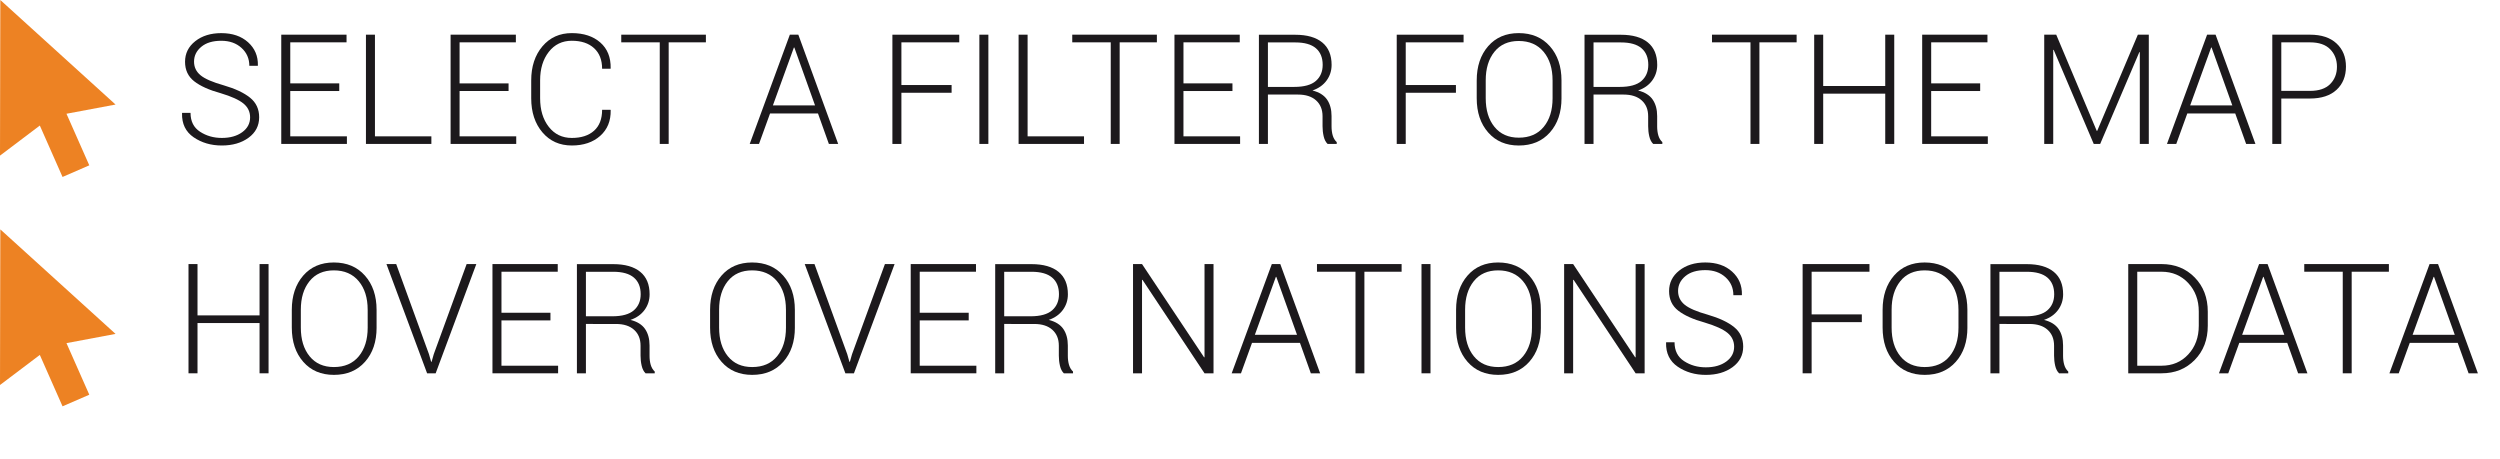 <?xml version="1.0" encoding="utf-8"?>
<!-- Generator: Adobe Illustrator 16.0.0, SVG Export Plug-In . SVG Version: 6.00 Build 0)  -->
<!DOCTYPE svg PUBLIC "-//W3C//DTD SVG 1.1//EN" "http://www.w3.org/Graphics/SVG/1.1/DTD/svg11.dtd">
<svg version="1.1" id="Layer_1" xmlns="http://www.w3.org/2000/svg" xmlns:xlink="http://www.w3.org/1999/xlink" x="0px" y="0px"
	 width="162.702px" height="29.855px" viewBox="0 0 162.702 29.855" enable-background="new 0 0 162.702 29.855"
	 xml:space="preserve">
<g>
	<g>
		<path fill="#1C191C" d="M16.277,7.639c0-0.365-0.145-0.666-0.435-0.904c-0.29-0.237-0.781-0.46-1.475-0.668
			c-0.758-0.208-1.335-0.468-1.731-0.779s-0.593-0.733-0.593-1.267c0-0.543,0.221-0.99,0.664-1.34s1.007-0.525,1.694-0.525
			c0.723,0,1.304,0.198,1.743,0.593s0.653,0.897,0.64,1.506l-0.01,0.029h-0.547c0-0.469-0.17-0.858-0.51-1.167
			s-0.779-0.464-1.316-0.464c-0.553,0-0.987,0.131-1.301,0.393s-0.471,0.583-0.471,0.964c0,0.361,0.143,0.658,0.427,0.891
			s0.787,0.45,1.506,0.652c0.749,0.218,1.32,0.487,1.714,0.806c0.394,0.318,0.591,0.742,0.591,1.27c0,0.553-0.23,0.998-0.691,1.335
			s-1.041,0.505-1.741,0.505s-1.31-0.178-1.831-0.534s-0.773-0.876-0.757-1.56l0.01-0.029H12.4c0,0.55,0.207,0.959,0.62,1.228
			s0.885,0.403,1.416,0.403c0.543,0,0.986-0.125,1.328-0.374S16.277,8.032,16.277,7.639z"/>
		<path fill="#1C191C" d="M22.078,5.924h-3.188v2.949h3.687v0.494h-4.272v-7.11h4.248v0.498h-3.662v2.671h3.188V5.924z"/>
		<path fill="#1C191C" d="M24.402,8.873h3.672v0.494h-4.258v-7.11h0.586V8.873z"/>
		<path fill="#1C191C" d="M33.098,5.924H29.91v2.949h3.687v0.494h-4.272v-7.11h4.248v0.498H29.91v2.671h3.188V5.924z"/>
		<path fill="#1C191C" d="M39.734,7.145l0.01,0.029c0.013,0.697-0.215,1.254-0.684,1.67c-0.469,0.417-1.084,0.625-1.846,0.625
			c-0.791,0-1.429-0.285-1.914-0.856s-0.728-1.312-0.728-2.22V5.236c0-0.905,0.243-1.645,0.728-2.219s1.123-0.862,1.914-0.862
			c0.771,0,1.389,0.204,1.853,0.61s0.689,0.967,0.676,1.68l-0.01,0.029h-0.547c0-0.573-0.175-1.02-0.525-1.34
			s-0.833-0.481-1.448-0.481c-0.622,0-1.121,0.241-1.497,0.723s-0.564,1.099-0.564,1.851v1.167c0,0.762,0.188,1.383,0.564,1.863
			s0.875,0.721,1.497,0.721c0.615,0,1.098-0.156,1.448-0.469s0.525-0.768,0.525-1.363H39.734z"/>
		<path fill="#1C191C" d="M45.94,2.755h-2.422v6.612h-0.581V2.755h-2.505V2.257h5.508V2.755z"/>
		<path fill="#1C191C" d="M53.235,7.385h-3.12l-0.718,1.982h-0.605l2.612-7.11h0.552l2.593,7.11h-0.605L53.235,7.385z M50.3,6.861
			h2.744l-1.348-3.769h-0.029L50.3,6.861z"/>
		<path fill="#1C191C" d="M61.931,6.037h-3.267v3.331h-0.586v-7.11h4.351v0.498h-3.765v2.778h3.267V6.037z"/>
		<path fill="#1C191C" d="M64.324,9.367h-0.586v-7.11h0.586V9.367z"/>
		<path fill="#1C191C" d="M66.877,8.873h3.672v0.494h-4.258v-7.11h0.586V8.873z"/>
		<path fill="#1C191C" d="M75.291,2.755h-2.422v6.612h-0.581V2.755h-2.505V2.257h5.508V2.755z"/>
		<path fill="#1C191C" d="M80.208,5.924h-3.188v2.949h3.687v0.494h-4.272v-7.11h4.248v0.498h-3.662v2.671h3.188V5.924z"/>
		<path fill="#1C191C" d="M82.517,6.154v3.213h-0.586V2.262h2.368c0.762,0,1.346,0.167,1.753,0.5s0.61,0.821,0.61,1.462
			c0,0.377-0.108,0.715-0.325,1.013s-0.523,0.515-0.92,0.652c0.439,0.111,0.756,0.309,0.95,0.593s0.291,0.642,0.291,1.071v0.67
			c0,0.221,0.026,0.42,0.078,0.596s0.138,0.318,0.259,0.43v0.117h-0.596c-0.121-0.117-0.205-0.282-0.254-0.494
			c-0.049-0.211-0.073-0.431-0.073-0.658v-0.65c0-0.436-0.141-0.779-0.422-1.032s-0.675-0.378-1.179-0.378H82.517z M82.517,5.656
			h1.714c0.641,0,1.11-0.129,1.406-0.388s0.444-0.608,0.444-1.047c0-0.469-0.147-0.829-0.442-1.082s-0.741-0.378-1.34-0.378h-1.782
			V5.656z"/>
		<path fill="#1C191C" d="M94.753,6.037h-3.267v3.331h-0.586v-7.11h4.351v0.498h-3.765v2.778h3.267V6.037z"/>
		<path fill="#1C191C" d="M101.624,6.393c0,0.918-0.251,1.66-0.754,2.227s-1.178,0.85-2.024,0.85c-0.833,0-1.498-0.283-1.995-0.85
			s-0.745-1.309-0.745-2.227V5.236c0-0.915,0.248-1.657,0.742-2.227s1.159-0.854,1.992-0.854c0.846,0,1.522,0.285,2.026,0.854
			s0.757,1.312,0.757,2.227V6.393z M101.042,5.226c0-0.768-0.194-1.387-0.583-1.855S99.53,2.667,98.84,2.667
			c-0.677,0-1.205,0.234-1.582,0.703s-0.566,1.087-0.566,1.855v1.167c0,0.775,0.189,1.396,0.569,1.865s0.907,0.703,1.584,0.703
			c0.693,0,1.233-0.232,1.619-0.7s0.579-1.09,0.579-1.868V5.226z"/>
		<path fill="#1C191C" d="M103.708,6.154v3.213h-0.586V2.262h2.368c0.762,0,1.346,0.167,1.753,0.5s0.61,0.821,0.61,1.462
			c0,0.377-0.108,0.715-0.325,1.013s-0.523,0.515-0.92,0.652c0.439,0.111,0.756,0.309,0.95,0.593s0.291,0.642,0.291,1.071v0.67
			c0,0.221,0.026,0.42,0.078,0.596s0.138,0.318,0.259,0.43v0.117h-0.596c-0.121-0.117-0.205-0.282-0.254-0.494
			c-0.049-0.211-0.073-0.431-0.073-0.658v-0.65c0-0.436-0.141-0.779-0.422-1.032s-0.675-0.378-1.179-0.378H103.708z M103.708,5.656
			h1.714c0.641,0,1.11-0.129,1.406-0.388s0.444-0.608,0.444-1.047c0-0.469-0.147-0.829-0.442-1.082s-0.741-0.378-1.34-0.378h-1.782
			V5.656z"/>
		<path fill="#1C191C" d="M116.926,2.755h-2.422v6.612h-0.581V2.755h-2.505V2.257h5.508V2.755z"/>
		<path fill="#1C191C" d="M123.279,9.367h-0.586V6.095h-4.038v3.272h-0.586v-7.11h0.586v3.34h4.038v-3.34h0.586V9.367z"/>
		<path fill="#1C191C" d="M128.87,5.924h-3.188v2.949h3.687v0.494h-4.272v-7.11h4.248v0.498h-3.662v2.671h3.188V5.924z"/>
		<path fill="#1C191C" d="M136.458,8.518h0.029l2.646-6.26h0.713v7.11h-0.586V3.395l-0.029-0.005l-2.549,5.977h-0.42l-2.607-6.124
			l-0.029,0.005v6.119h-0.586v-7.11h0.781L136.458,8.518z"/>
		<path fill="#1C191C" d="M145.471,7.385h-3.12l-0.718,1.982h-0.605l2.612-7.11h0.552l2.593,7.11h-0.605L145.471,7.385z
			 M142.537,6.861h2.744l-1.348-3.769h-0.029L142.537,6.861z"/>
		<path fill="#1C191C" d="M148.469,6.412v2.955h-0.586v-7.11h2.451c0.746,0,1.322,0.19,1.73,0.571
			c0.409,0.381,0.613,0.882,0.613,1.504c0,0.631-0.204,1.136-0.613,1.514c-0.408,0.377-0.984,0.566-1.73,0.566H148.469z
			 M148.469,5.915h1.865c0.586,0,1.025-0.149,1.318-0.447s0.439-0.673,0.439-1.125c0-0.456-0.146-0.834-0.439-1.135
			s-0.732-0.452-1.318-0.452h-1.865V5.915z"/>
	</g>
	<g>
		<polygon fill="#ED8223" points="0,10.128 0.021,0 7.52,6.804 4.326,7.403 5.811,10.76 4.07,11.517 2.592,8.171 		"/>
	</g>
</g>
<g>
	<g>
		<path fill="#1C191C" d="M17.478,24.295h-0.586v-3.271h-4.038v3.271h-0.586v-7.109h0.586v3.34h4.038v-3.34h0.586V24.295z"/>
		<path fill="#1C191C" d="M24.509,21.32c0,0.918-0.251,1.66-0.754,2.227s-1.178,0.85-2.024,0.85c-0.833,0-1.498-0.283-1.995-0.85
			s-0.745-1.309-0.745-2.227v-1.156c0-0.915,0.248-1.657,0.742-2.227c0.495-0.57,1.159-0.855,1.992-0.855
			c0.846,0,1.522,0.285,2.026,0.855c0.504,0.569,0.757,1.312,0.757,2.227V21.32z M23.928,20.154c0-0.769-0.194-1.387-0.583-1.855
			s-0.929-0.703-1.619-0.703c-0.677,0-1.205,0.234-1.582,0.703s-0.566,1.087-0.566,1.855v1.166c0,0.775,0.189,1.396,0.569,1.865
			s0.907,0.703,1.584,0.703c0.693,0,1.233-0.232,1.619-0.7s0.579-1.09,0.579-1.868V20.154z"/>
		<path fill="#1C191C" d="M27.917,23.049l0.142,0.498h0.029l0.142-0.498l2.139-5.863h0.63l-2.646,7.109h-0.557l-2.646-7.109h0.635
			L27.917,23.049z"/>
		<path fill="#1C191C" d="M35.823,20.852h-3.188v2.949h3.687v0.494h-4.272v-7.109h4.248v0.498h-3.662v2.67h3.188V20.852z"/>
		<path fill="#1C191C" d="M38.132,21.082v3.213h-0.586v-7.105h2.368c0.762,0,1.346,0.168,1.753,0.501s0.61,0.821,0.61,1.462
			c0,0.378-0.108,0.716-0.325,1.014s-0.523,0.516-0.92,0.652c0.439,0.11,0.756,0.309,0.95,0.593s0.291,0.642,0.291,1.071v0.67
			c0,0.221,0.026,0.42,0.078,0.596s0.138,0.318,0.259,0.43v0.117h-0.596c-0.121-0.117-0.205-0.282-0.254-0.494
			c-0.049-0.211-0.073-0.431-0.073-0.658v-0.65c0-0.436-0.141-0.779-0.422-1.032s-0.675-0.378-1.179-0.378H38.132z M38.132,20.584
			h1.714c0.641,0,1.11-0.13,1.406-0.389s0.444-0.607,0.444-1.047c0-0.469-0.147-0.83-0.442-1.082s-0.741-0.379-1.34-0.379h-1.782
			V20.584z"/>
		<path fill="#1C191C" d="M51.731,21.32c0,0.918-0.251,1.66-0.754,2.227s-1.178,0.85-2.024,0.85c-0.833,0-1.498-0.283-1.995-0.85
			s-0.745-1.309-0.745-2.227v-1.156c0-0.915,0.248-1.657,0.742-2.227c0.495-0.57,1.159-0.855,1.992-0.855
			c0.846,0,1.522,0.285,2.026,0.855c0.504,0.569,0.757,1.312,0.757,2.227V21.32z M51.15,20.154c0-0.769-0.194-1.387-0.583-1.855
			s-0.929-0.703-1.619-0.703c-0.677,0-1.205,0.234-1.582,0.703s-0.566,1.087-0.566,1.855v1.166c0,0.775,0.189,1.396,0.569,1.865
			s0.907,0.703,1.584,0.703c0.693,0,1.233-0.232,1.619-0.7s0.579-1.09,0.579-1.868V20.154z"/>
		<path fill="#1C191C" d="M55.139,23.049l0.142,0.498h0.029l0.142-0.498l2.139-5.863h0.63l-2.646,7.109h-0.557l-2.646-7.109h0.635
			L55.139,23.049z"/>
		<path fill="#1C191C" d="M63.044,20.852h-3.188v2.949h3.687v0.494H59.27v-7.109h4.248v0.498h-3.662v2.67h3.188V20.852z"/>
		<path fill="#1C191C" d="M65.354,21.082v3.213h-0.586v-7.105h2.368c0.762,0,1.346,0.168,1.753,0.501s0.61,0.821,0.61,1.462
			c0,0.378-0.108,0.716-0.325,1.014s-0.523,0.516-0.92,0.652c0.439,0.11,0.756,0.309,0.95,0.593s0.291,0.642,0.291,1.071v0.67
			c0,0.221,0.026,0.42,0.078,0.596s0.138,0.318,0.259,0.43v0.117h-0.596c-0.121-0.117-0.205-0.282-0.254-0.494
			c-0.049-0.211-0.073-0.431-0.073-0.658v-0.65c0-0.436-0.141-0.779-0.422-1.032s-0.675-0.378-1.179-0.378H65.354z M65.354,20.584
			h1.714c0.641,0,1.11-0.13,1.406-0.389s0.444-0.607,0.444-1.047c0-0.469-0.147-0.83-0.442-1.082s-0.741-0.379-1.34-0.379h-1.782
			V20.584z"/>
		<path fill="#1C191C" d="M78.977,24.295h-0.586l-4.038-6.084l-0.029,0.004v6.08h-0.586v-7.109h0.586l4.038,6.068l0.029-0.004
			v-6.064h0.586V24.295z"/>
		<path fill="#1C191C" d="M84.602,22.313h-3.12l-0.718,1.982h-0.605l2.612-7.109h0.552l2.593,7.109H85.31L84.602,22.313z
			 M81.667,21.789h2.744l-1.348-3.77h-0.029L81.667,21.789z"/>
		<path fill="#1C191C" d="M91.218,17.684h-2.422v6.611h-0.581v-6.611H85.71v-0.498h5.508V17.684z"/>
		<path fill="#1C191C" d="M93.098,24.295h-0.586v-7.109h0.586V24.295z"/>
		<path fill="#1C191C" d="M100.281,21.32c0,0.918-0.251,1.66-0.754,2.227s-1.178,0.85-2.024,0.85c-0.833,0-1.498-0.283-1.995-0.85
			s-0.745-1.309-0.745-2.227v-1.156c0-0.915,0.248-1.657,0.742-2.227c0.495-0.57,1.159-0.855,1.992-0.855
			c0.846,0,1.522,0.285,2.026,0.855c0.504,0.569,0.757,1.312,0.757,2.227V21.32z M99.7,20.154c0-0.769-0.194-1.387-0.583-1.855
			s-0.929-0.703-1.619-0.703c-0.677,0-1.205,0.234-1.582,0.703s-0.566,1.087-0.566,1.855v1.166c0,0.775,0.189,1.396,0.569,1.865
			s0.907,0.703,1.584,0.703c0.693,0,1.233-0.232,1.619-0.7s0.579-1.09,0.579-1.868V20.154z"/>
		<path fill="#1C191C" d="M107.034,24.295h-0.586l-4.038-6.084l-0.029,0.004v6.08h-0.586v-7.109h0.586l4.038,6.068l0.029-0.004
			v-6.064h0.586V24.295z"/>
		<path fill="#1C191C" d="M112.859,22.566c0-0.365-0.145-0.666-0.435-0.904c-0.29-0.237-0.781-0.46-1.475-0.668
			c-0.758-0.209-1.335-0.469-1.731-0.779s-0.593-0.733-0.593-1.268c0-0.543,0.221-0.99,0.664-1.34s1.007-0.525,1.694-0.525
			c0.723,0,1.304,0.198,1.743,0.594s0.653,0.897,0.64,1.506l-0.01,0.029h-0.547c0-0.469-0.17-0.857-0.51-1.166
			c-0.34-0.31-0.779-0.465-1.316-0.465c-0.553,0-0.987,0.131-1.301,0.394s-0.471,0.583-0.471,0.964c0,0.361,0.143,0.658,0.427,0.892
			s0.787,0.45,1.506,0.651c0.749,0.219,1.32,0.487,1.714,0.807c0.394,0.318,0.591,0.742,0.591,1.27c0,0.553-0.23,0.998-0.691,1.335
			s-1.041,0.505-1.741,0.505s-1.31-0.178-1.831-0.534s-0.773-0.876-0.757-1.56l0.01-0.029h0.542c0,0.55,0.207,0.959,0.62,1.228
			s0.885,0.403,1.416,0.403c0.543,0,0.986-0.125,1.328-0.374S112.859,22.96,112.859,22.566z"/>
		<path fill="#1C191C" d="M121.169,20.965h-3.267v3.33h-0.586v-7.109h4.351v0.498h-3.765v2.777h3.267V20.965z"/>
		<path fill="#1C191C" d="M128.04,21.32c0,0.918-0.251,1.66-0.754,2.227s-1.178,0.85-2.024,0.85c-0.833,0-1.498-0.283-1.995-0.85
			s-0.745-1.309-0.745-2.227v-1.156c0-0.915,0.248-1.657,0.742-2.227c0.495-0.57,1.159-0.855,1.992-0.855
			c0.846,0,1.522,0.285,2.026,0.855c0.504,0.569,0.757,1.312,0.757,2.227V21.32z M127.458,20.154c0-0.769-0.194-1.387-0.583-1.855
			s-0.929-0.703-1.619-0.703c-0.677,0-1.205,0.234-1.582,0.703s-0.566,1.087-0.566,1.855v1.166c0,0.775,0.189,1.396,0.569,1.865
			s0.907,0.703,1.584,0.703c0.693,0,1.233-0.232,1.619-0.7s0.579-1.09,0.579-1.868V20.154z"/>
		<path fill="#1C191C" d="M130.125,21.082v3.213h-0.586v-7.105h2.368c0.762,0,1.346,0.168,1.753,0.501s0.61,0.821,0.61,1.462
			c0,0.378-0.108,0.716-0.325,1.014s-0.523,0.516-0.92,0.652c0.439,0.11,0.756,0.309,0.95,0.593s0.291,0.642,0.291,1.071v0.67
			c0,0.221,0.026,0.42,0.078,0.596s0.138,0.318,0.259,0.43v0.117h-0.596c-0.121-0.117-0.205-0.282-0.254-0.494
			c-0.049-0.211-0.073-0.431-0.073-0.658v-0.65c0-0.436-0.141-0.779-0.422-1.032s-0.675-0.378-1.179-0.378H130.125z M130.125,20.584
			h1.714c0.641,0,1.11-0.13,1.406-0.389s0.444-0.607,0.444-1.047c0-0.469-0.147-0.83-0.442-1.082s-0.741-0.379-1.34-0.379h-1.782
			V20.584z"/>
		<path fill="#1C191C" d="M138.508,24.295v-7.109h2.168c0.869,0,1.588,0.289,2.156,0.869c0.568,0.579,0.852,1.322,0.852,2.23v0.914
			c0,0.908-0.284,1.65-0.852,2.229s-1.287,0.867-2.156,0.867H138.508z M139.094,17.684v6.117h1.582c0.703,0,1.283-0.245,1.738-0.736
			c0.456-0.492,0.684-1.113,0.684-1.865v-0.928c0-0.742-0.229-1.359-0.686-1.852c-0.458-0.491-1.036-0.736-1.736-0.736H139.094z"/>
		<path fill="#1C191C" d="M148.855,22.313h-3.12l-0.718,1.982h-0.605l2.612-7.109h0.552l2.593,7.109h-0.605L148.855,22.313z
			 M145.92,21.789h2.744l-1.348-3.77h-0.029L145.92,21.789z"/>
		<path fill="#1C191C" d="M155.471,17.684h-2.422v6.611h-0.581v-6.611h-2.505v-0.498h5.508V17.684z"/>
		<path fill="#1C191C" d="M159.949,22.313h-3.12l-0.718,1.982h-0.605l2.612-7.109h0.552l2.593,7.109h-0.605L159.949,22.313z
			 M157.014,21.789h2.744l-1.348-3.77h-0.029L157.014,21.789z"/>
	</g>
	<g>
		<polygon fill="#ED8223" points="0,25.056 0.021,14.928 7.52,21.731 4.326,22.331 5.811,25.688 4.07,26.444 2.592,23.099 		"/>
	</g>
</g>
</svg>
